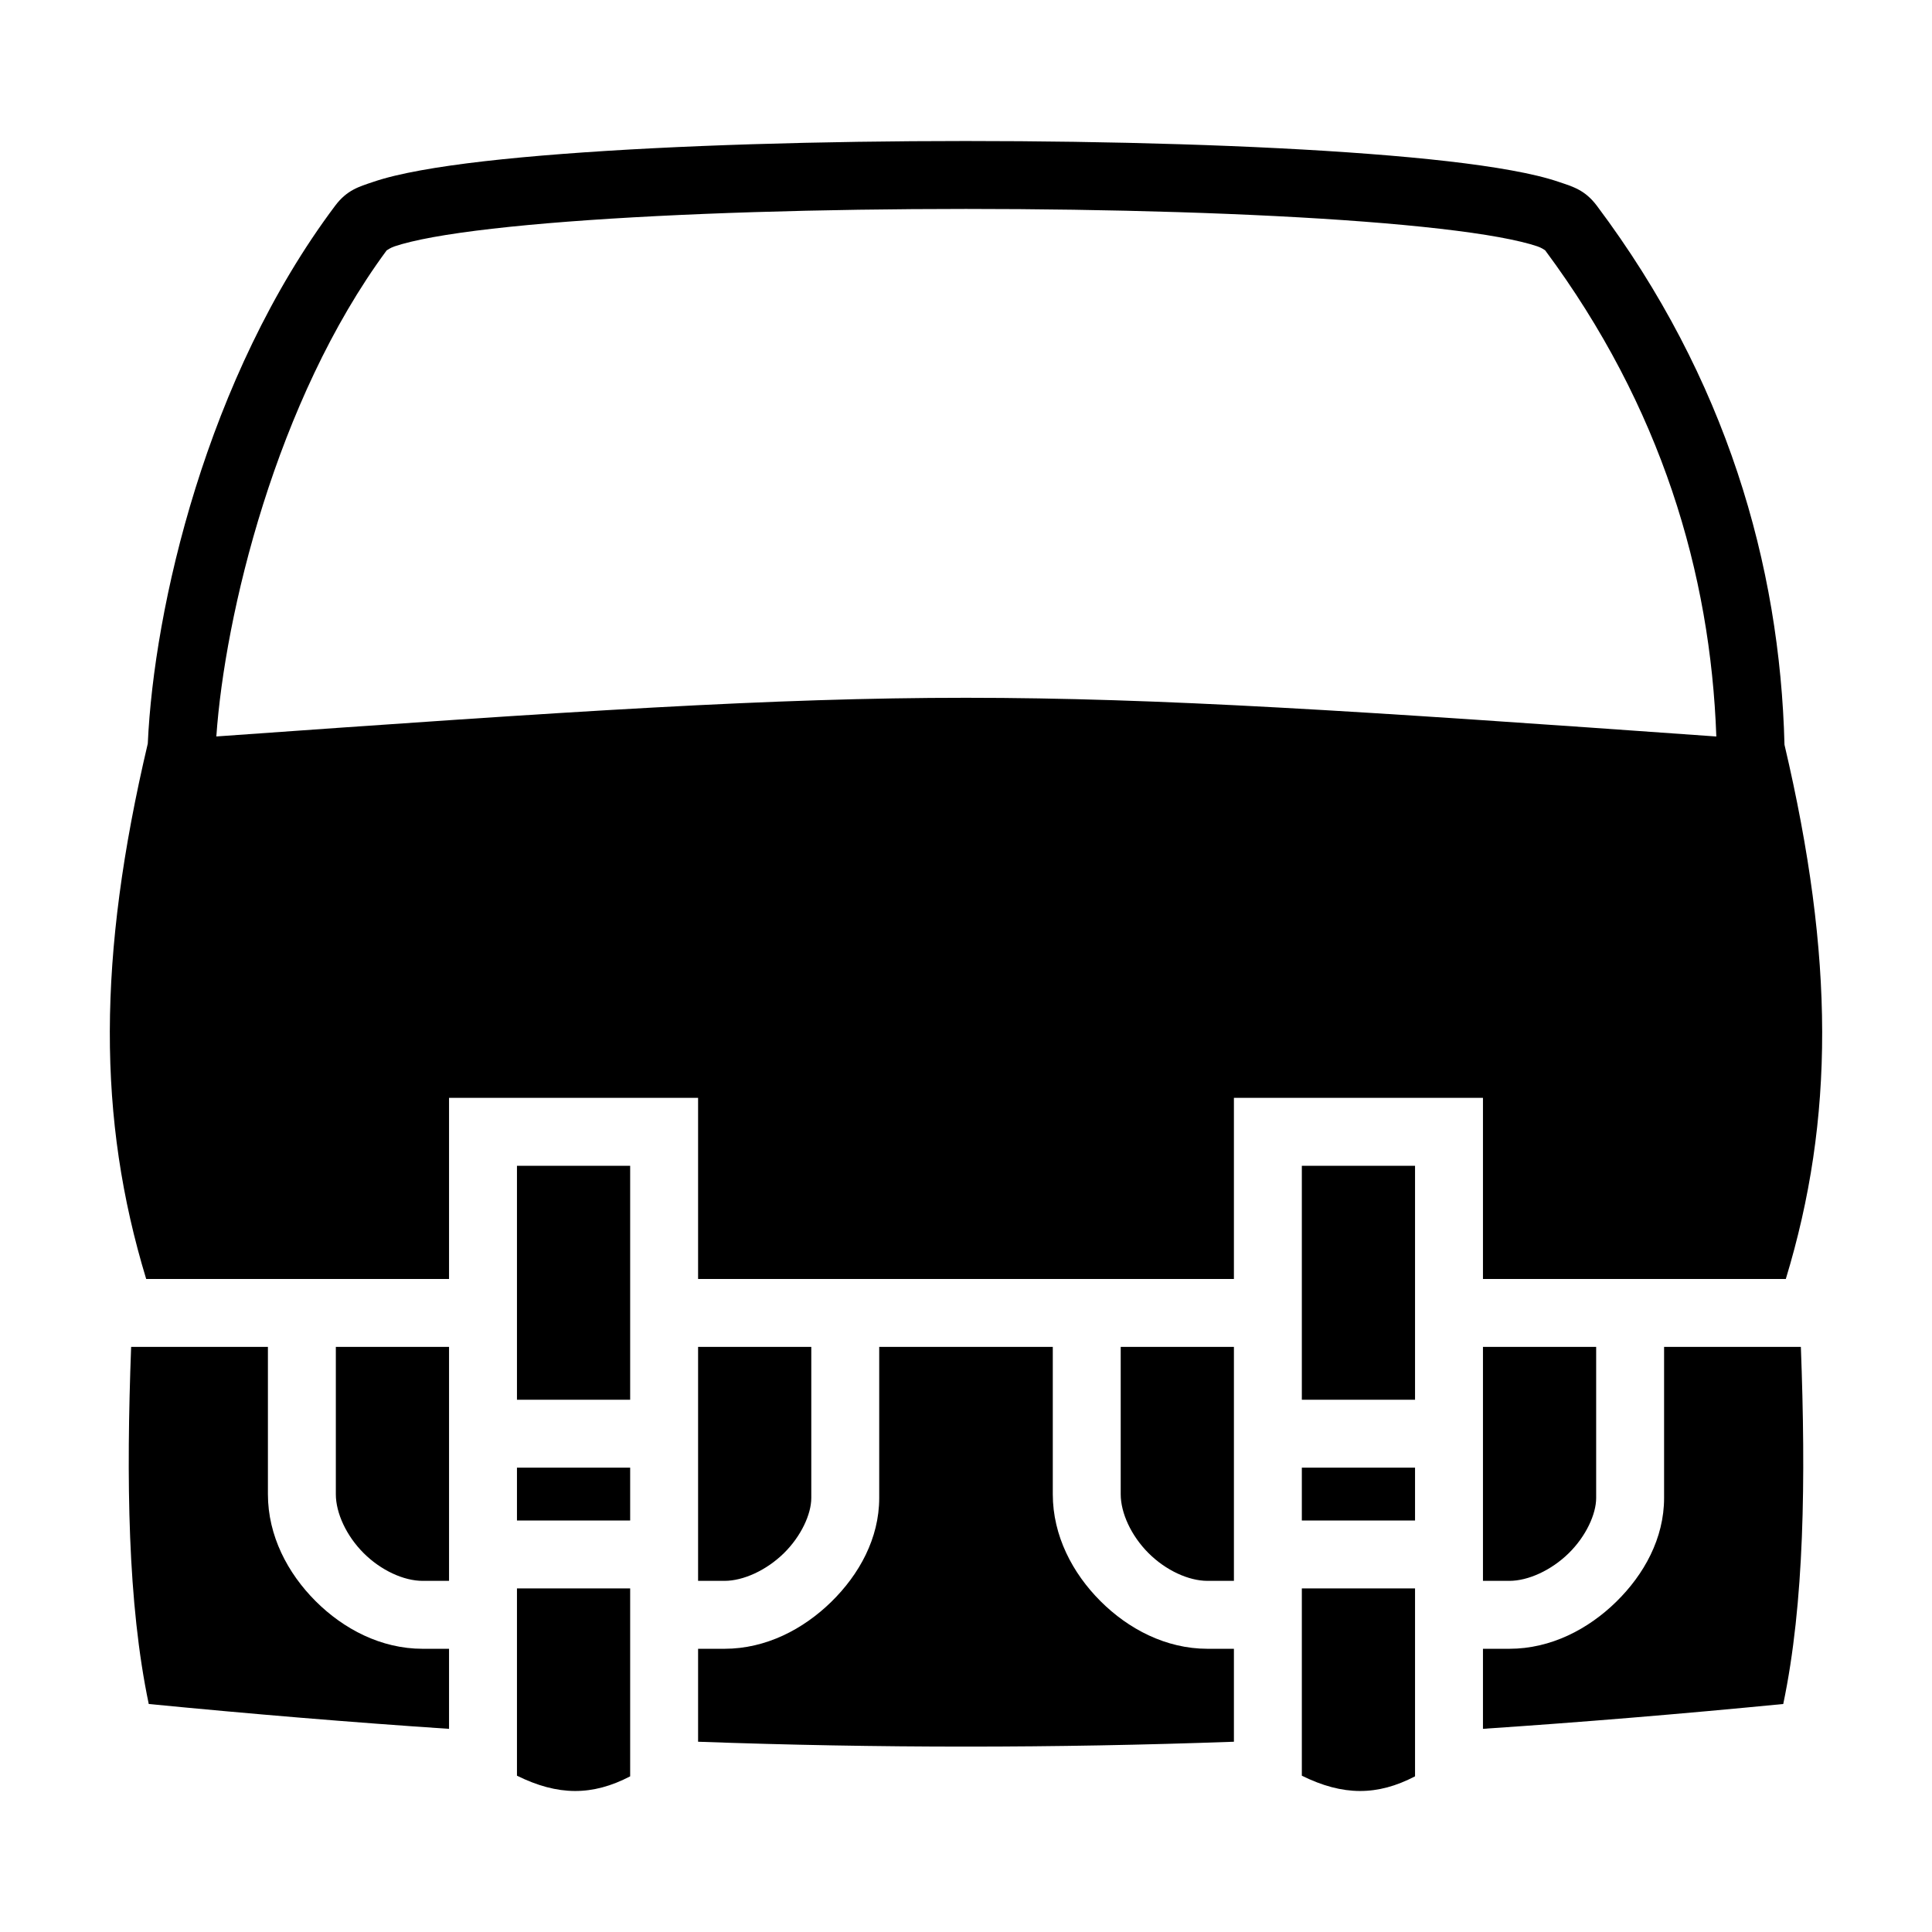 <svg xmlns="http://www.w3.org/2000/svg" viewBox="0 0 512 512"><path d="M256 37.37c-38.48 0-76.932 1.13-106.87 3.42-14.968 1.144-27.78 2.564-37.65 4.358-4.936.898-9.12 1.871-12.71 3.1-3.592 1.228-6.79 2.06-9.97 6.297-34.115 45.49-48.02 106.6-49.636 142.51-13.347 56.622-13.338 99.416-.422 141.888H119v-48h66v48h142v-48h66v48h80.258c12.893-42.395 12.925-85.113-.35-141.582-1.193-47.666-15.476-97.172-49.709-142.816-3.178-4.237-6.378-5.069-9.969-6.297-3.592-1.229-7.775-2.2-12.71-3.098-9.871-1.795-22.683-3.216-37.65-4.36-29.939-2.29-68.39-3.42-106.87-3.42zm0 18c38.126 0 76.28 1.131 105.494 3.366 14.607 1.117 27.009 2.526 35.805 4.125 4.398.8 7.91 1.667 10.105 2.418 1.097.375 1.814.882 2.075 1.053 30.785 41.465 43.833 85.632 45.365 128.848C359.7 188.404 307.219 184.922 256 184.922c-51.188 0-103.638 3.478-198.668 10.246 2.213-32.012 15.777-89.018 45.129-128.805.156-.08.892-.66 2.135-1.084 2.196-.75 5.707-1.618 10.105-2.418 8.796-1.6 21.198-3.008 35.805-4.125C179.72 56.5 217.874 55.37 256 55.37zM137 308.944v62h30v-62zm208 0v62h30v-62zM89 356.943v39.045c0 4.97 2.775 11.013 7.361 15.596 4.587 4.582 10.641 7.36 15.64 7.36h7v-62zm208.002 0-.002.002v39.043c0 4.97 2.775 11.013 7.361 15.596 4.587 4.582 10.641 7.36 15.641 7.36h7v-62zm143.998 0v40.039c0 10.69-5.307 20.288-12.705 27.526S411 436.945 400 436.945h-7v21.21c25.825-1.724 52.23-3.908 79.58-6.58 5.61-26.739 5.985-59.578 4.668-94.632zm-406.248.002c-1.317 35.053-.94 67.89 4.668 94.63 27.348 2.672 53.757 4.861 79.58 6.587v-21.217h-7c-11 0-20.948-5.22-28.361-12.627S71 406.974 71 395.988v-39.043zm150.248 0v62h7c5 0 11.103-2.8 15.705-7.302 4.602-4.503 7.295-10.387 7.295-14.66v-40.038zm48 0v40.037c0 10.69-5.307 20.288-12.705 27.526S203 436.945 192 436.945h-7v24.633c47.71 1.722 94.288 1.72 142 0v-24.633h-7c-11 0-20.948-5.22-28.361-12.627S279 406.974 279 395.988v-39.043zm160 0v62h7c5 0 11.103-2.8 15.705-7.302 4.602-4.503 7.295-10.387 7.295-14.66v-40.038zm-256 32v14h30v-14zm208 0v14h30v-14zm-208 32v49.63c10.897 5.395 20.048 5.362 30 .173v-49.803zm208 0v49.63c10.897 5.395 20.048 5.362 30 .173v-49.803z"/></svg>